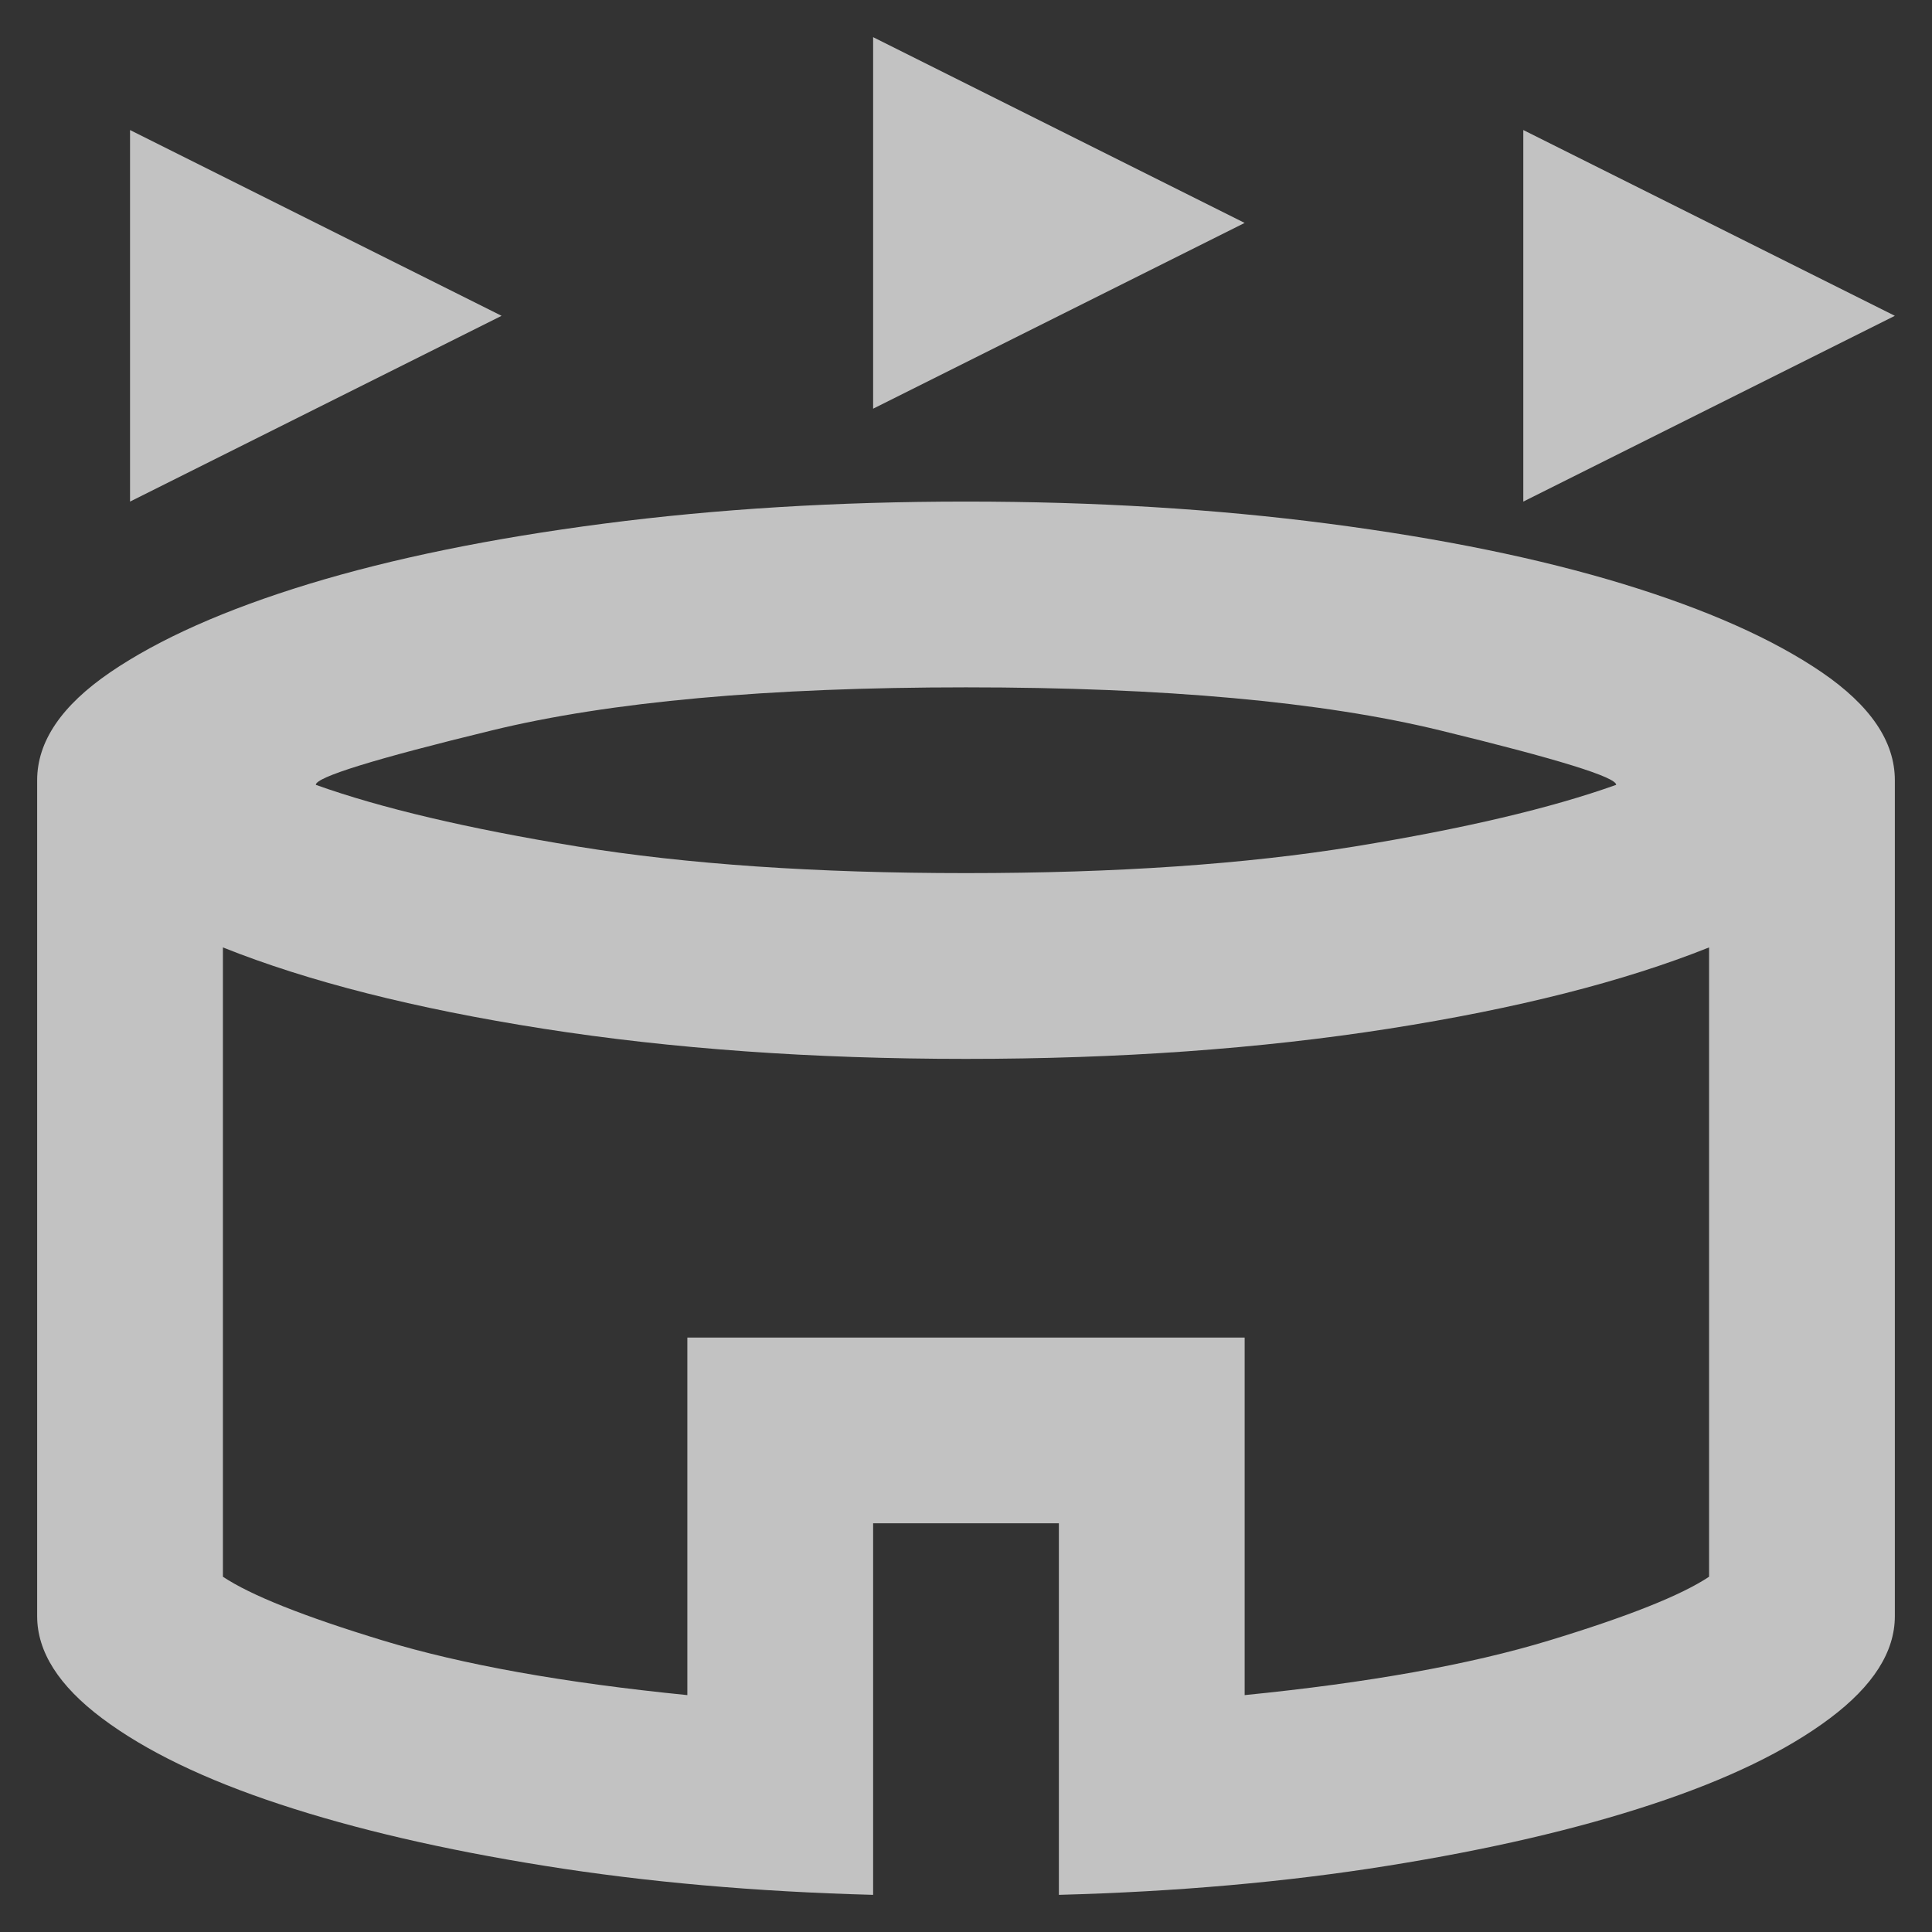 <svg width="26" height="26" viewBox="0 0 26 26" fill="none" xmlns="http://www.w3.org/2000/svg">
<rect x="0" y="0" width="26" height="26" fill="#333333" stroke="none"/>
<path d="M1.75 6.75V1.75L6.75 4.25L1.75 6.75ZM20.5 6.75V1.75L25.5 4.25L20.5 6.75ZM11.75 5.5V0.5L16.75 3L11.75 5.5ZM11.75 25.5C10.167 25.458 8.693 25.328 7.328 25.109C5.964 24.891 4.776 24.615 3.766 24.281C2.755 23.948 1.958 23.562 1.375 23.125C0.792 22.688 0.5 22.229 0.5 21.75V10.5C0.5 9.979 0.828 9.495 1.484 9.047C2.141 8.599 3.031 8.203 4.156 7.859C5.281 7.516 6.604 7.245 8.125 7.047C9.646 6.849 11.271 6.75 13 6.75C14.729 6.75 16.354 6.849 17.875 7.047C19.396 7.245 20.719 7.516 21.844 7.859C22.969 8.203 23.859 8.599 24.516 9.047C25.172 9.495 25.5 9.979 25.5 10.5V21.75C25.5 22.229 25.208 22.688 24.625 23.125C24.042 23.562 23.245 23.948 22.234 24.281C21.224 24.615 20.037 24.891 18.672 25.109C17.307 25.328 15.833 25.458 14.25 25.5V20.5H11.75V25.5ZM13 11.75C15.021 11.75 16.766 11.63 18.234 11.391C19.703 11.151 20.875 10.875 21.75 10.562C21.75 10.458 20.958 10.213 19.375 9.828C17.792 9.443 15.667 9.25 13 9.25C10.333 9.25 8.208 9.443 6.625 9.828C5.042 10.213 4.25 10.458 4.25 10.562C5.125 10.875 6.297 11.151 7.766 11.391C9.234 11.63 10.979 11.75 13 11.75ZM9.25 22.812V18H16.75V22.812C18.417 22.646 19.781 22.401 20.844 22.078C21.906 21.755 22.625 21.469 23 21.219V12.75C21.854 13.208 20.417 13.573 18.688 13.844C16.958 14.115 15.062 14.25 13 14.25C10.938 14.25 9.042 14.115 7.312 13.844C5.583 13.573 4.146 13.208 3 12.75V21.219C3.375 21.469 4.094 21.755 5.156 22.078C6.219 22.401 7.583 22.646 9.25 22.812Z" fill="white" fill-opacity="0.7"/>
</svg>
